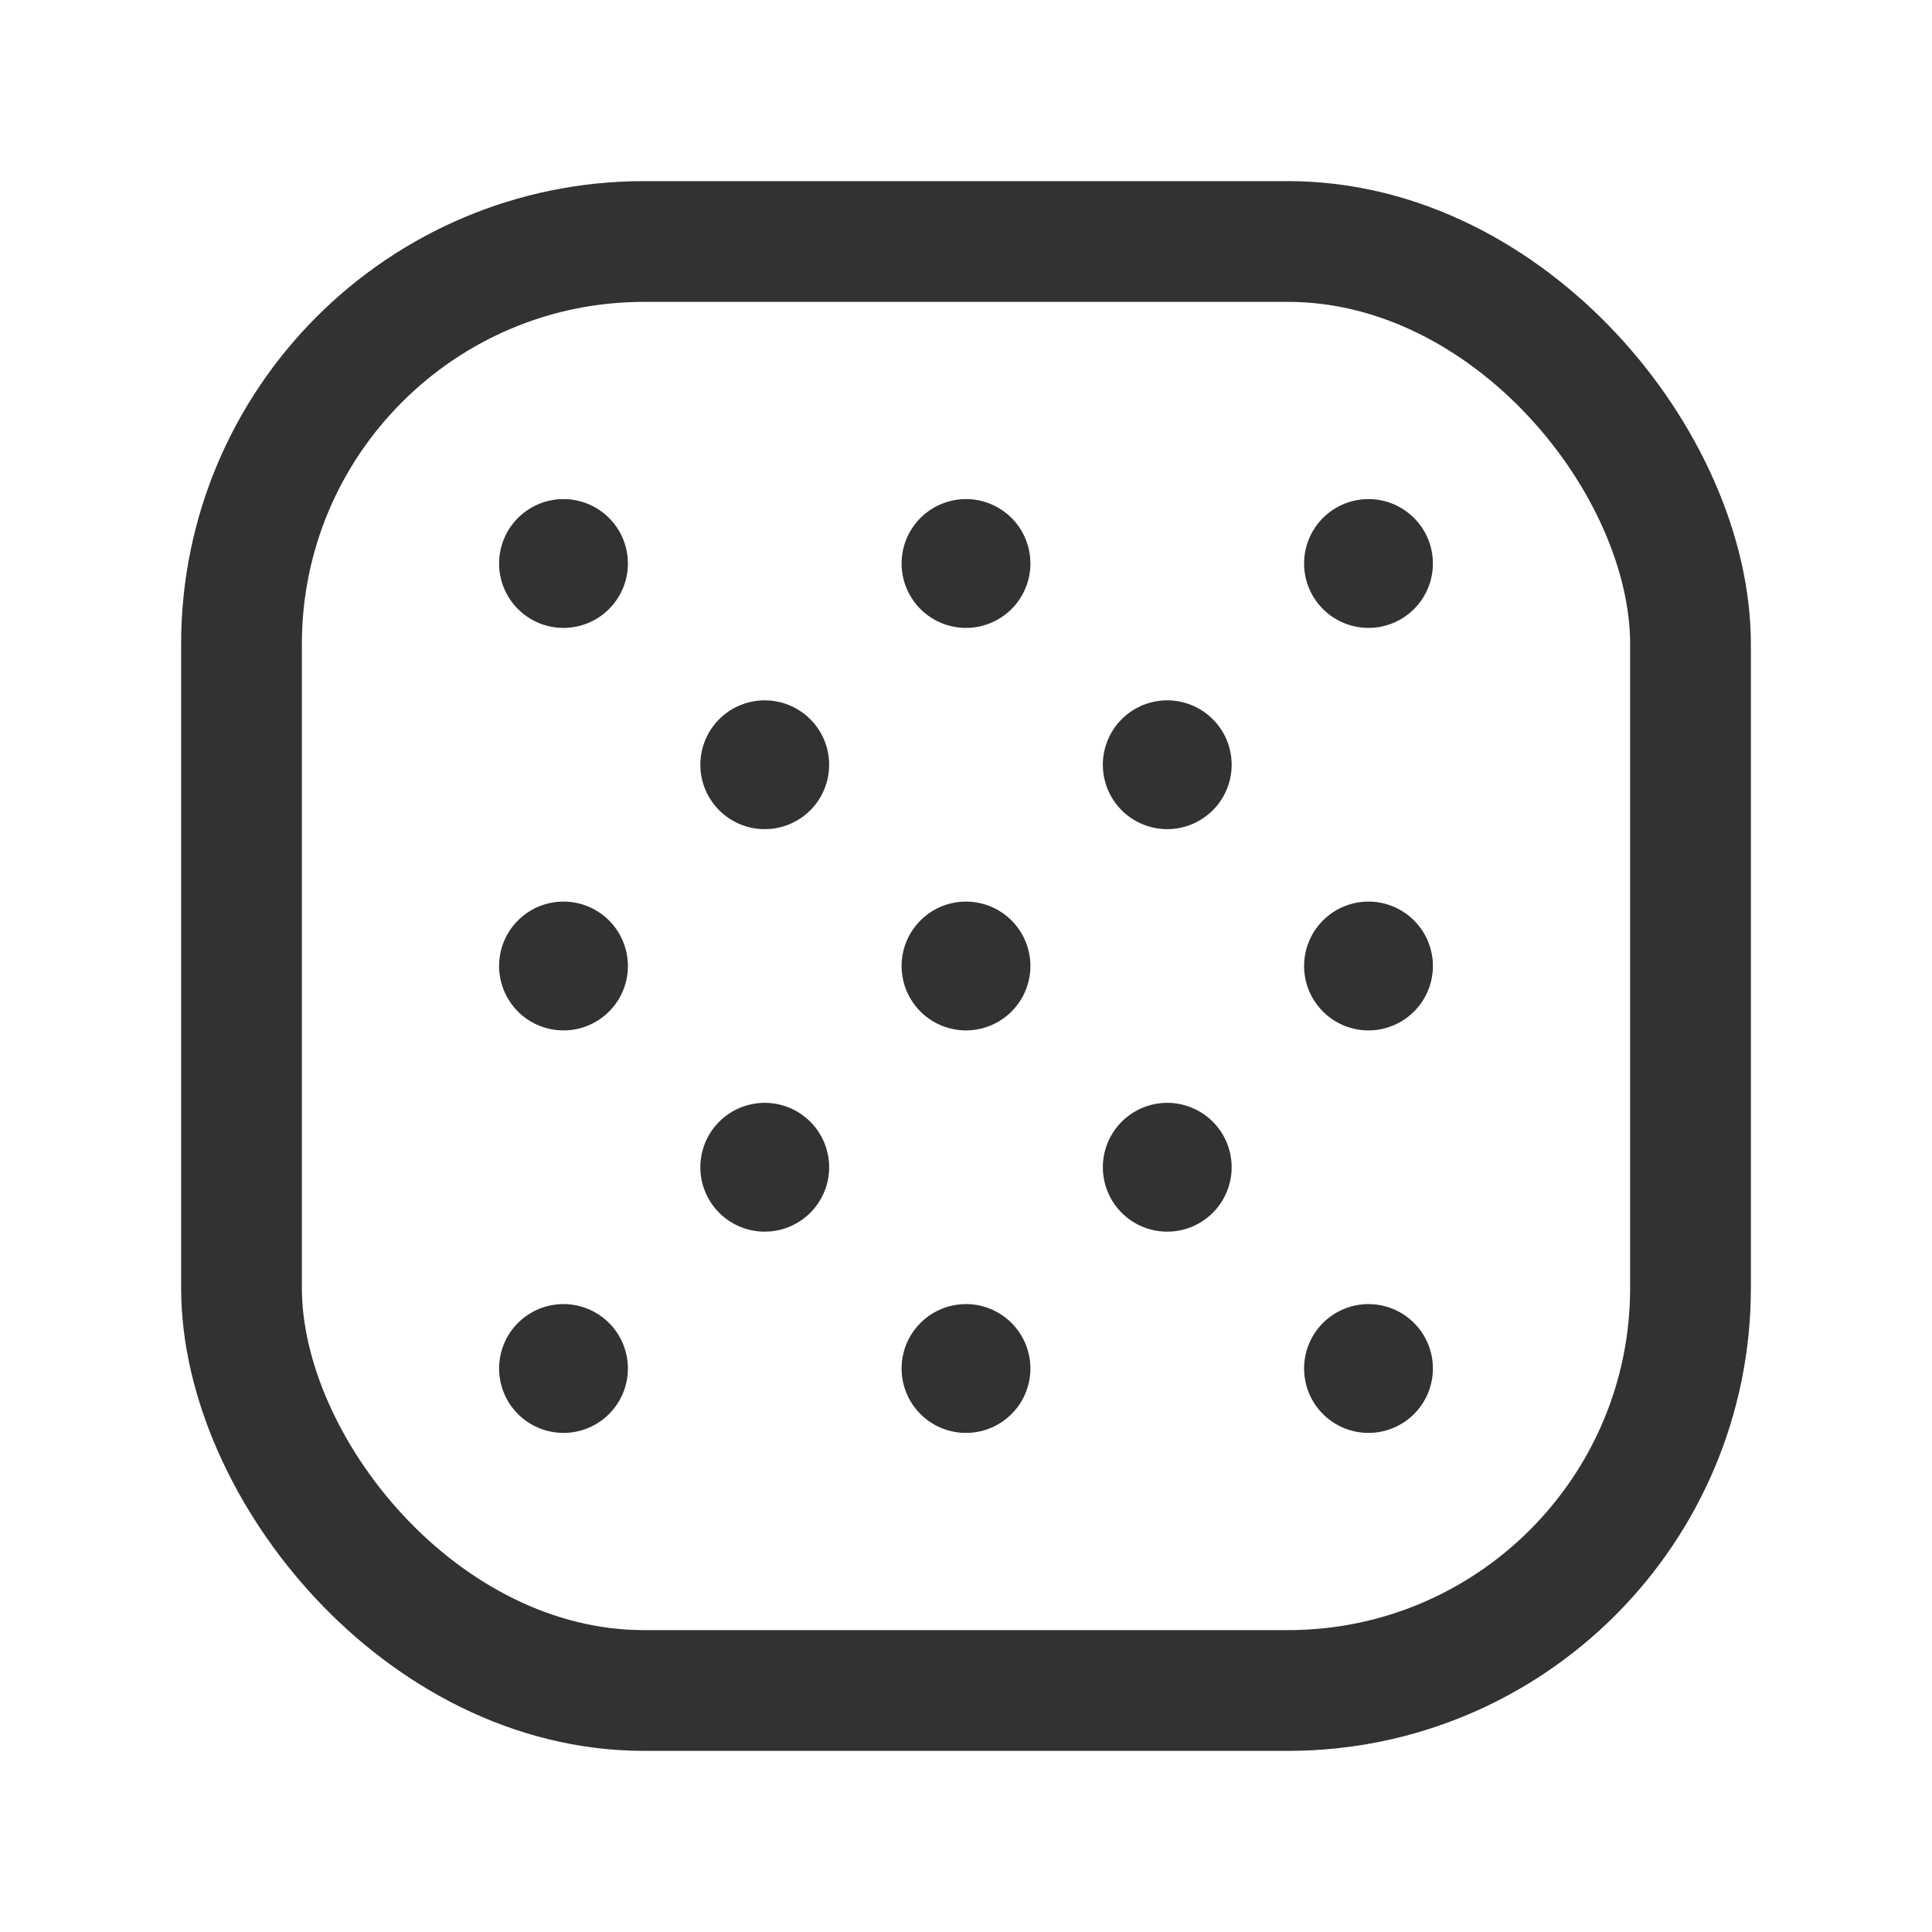 <svg id="Layer_3" data-name="Layer 3" xmlns="http://www.w3.org/2000/svg" viewBox="0 0 24 24"><rect x="3" y="3" width="18" height="18" rx="5" stroke-width="1.5" stroke="#323232" stroke-linecap="round" stroke-linejoin="round" fill="none"/><path d="M9.5,9.45a.05.05,0,1,1-.05.05.05.05,0,0,1,.05-.05" fill="none" stroke="#323232" stroke-linecap="round" stroke-linejoin="round" stroke-width="1.5"/><path d="M12,6.95a.05.05,0,1,1-.05.05A.05.05,0,0,1,12,6.95" fill="none" stroke="#323232" stroke-linecap="round" stroke-linejoin="round" stroke-width="1.5"/><path d="M14.5,9.45a.05.05,0,1,1-.05.05.05.05,0,0,1,.05-.05" fill="none" stroke="#323232" stroke-linecap="round" stroke-linejoin="round" stroke-width="1.5"/><path d="M7.05,7A.05.05,0,1,1,7,6.95.05.05,0,0,1,7.05,7" fill="none" stroke="#323232" stroke-linecap="round" stroke-linejoin="round" stroke-width="1.5"/><path d="M17,6.95a.05.05,0,1,1-.05.05A.05.05,0,0,1,17,6.95" fill="none" stroke="#323232" stroke-linecap="round" stroke-linejoin="round" stroke-width="1.5"/><path d="M12,12.05a.05.05,0,1,1,.05-.05.05.05,0,0,1-.05.05" fill="none" stroke="#323232" stroke-linecap="round" stroke-linejoin="round" stroke-width="1.5"/><path d="M16.95,12a.05.05,0,1,1,.05.05.05.05,0,0,1-.05-.05" fill="none" stroke="#323232" stroke-linecap="round" stroke-linejoin="round" stroke-width="1.5"/><path d="M7,12.05A.05.05,0,1,1,7.05,12a.05.05,0,0,1-.05.05" fill="none" stroke="#323232" stroke-linecap="round" stroke-linejoin="round" stroke-width="1.5"/><path d="M9.5,14.45a.05.05,0,1,1-.05.05.05.05,0,0,1,.05-.05" fill="none" stroke="#323232" stroke-linecap="round" stroke-linejoin="round" stroke-width="1.5"/><path d="M14.5,14.45a.05.05,0,1,1-.05.05.05.05,0,0,1,.05-.05" fill="none" stroke="#323232" stroke-linecap="round" stroke-linejoin="round" stroke-width="1.5"/><path d="M12,17.05a.05.05,0,1,1,.05-.05.05.05,0,0,1-.05.05" fill="none" stroke="#323232" stroke-linecap="round" stroke-linejoin="round" stroke-width="1.5"/><path d="M16.95,17a.05.05,0,1,1,.05.05.05.05,0,0,1-.05-.05" fill="none" stroke="#323232" stroke-linecap="round" stroke-linejoin="round" stroke-width="1.5"/><path d="M7,17.05A.05.05,0,1,1,7.05,17a.05.05,0,0,1-.05.05" fill="none" stroke="#323232" stroke-linecap="round" stroke-linejoin="round" stroke-width="1.5"/><rect width="24" height="24" fill="none"/></svg>